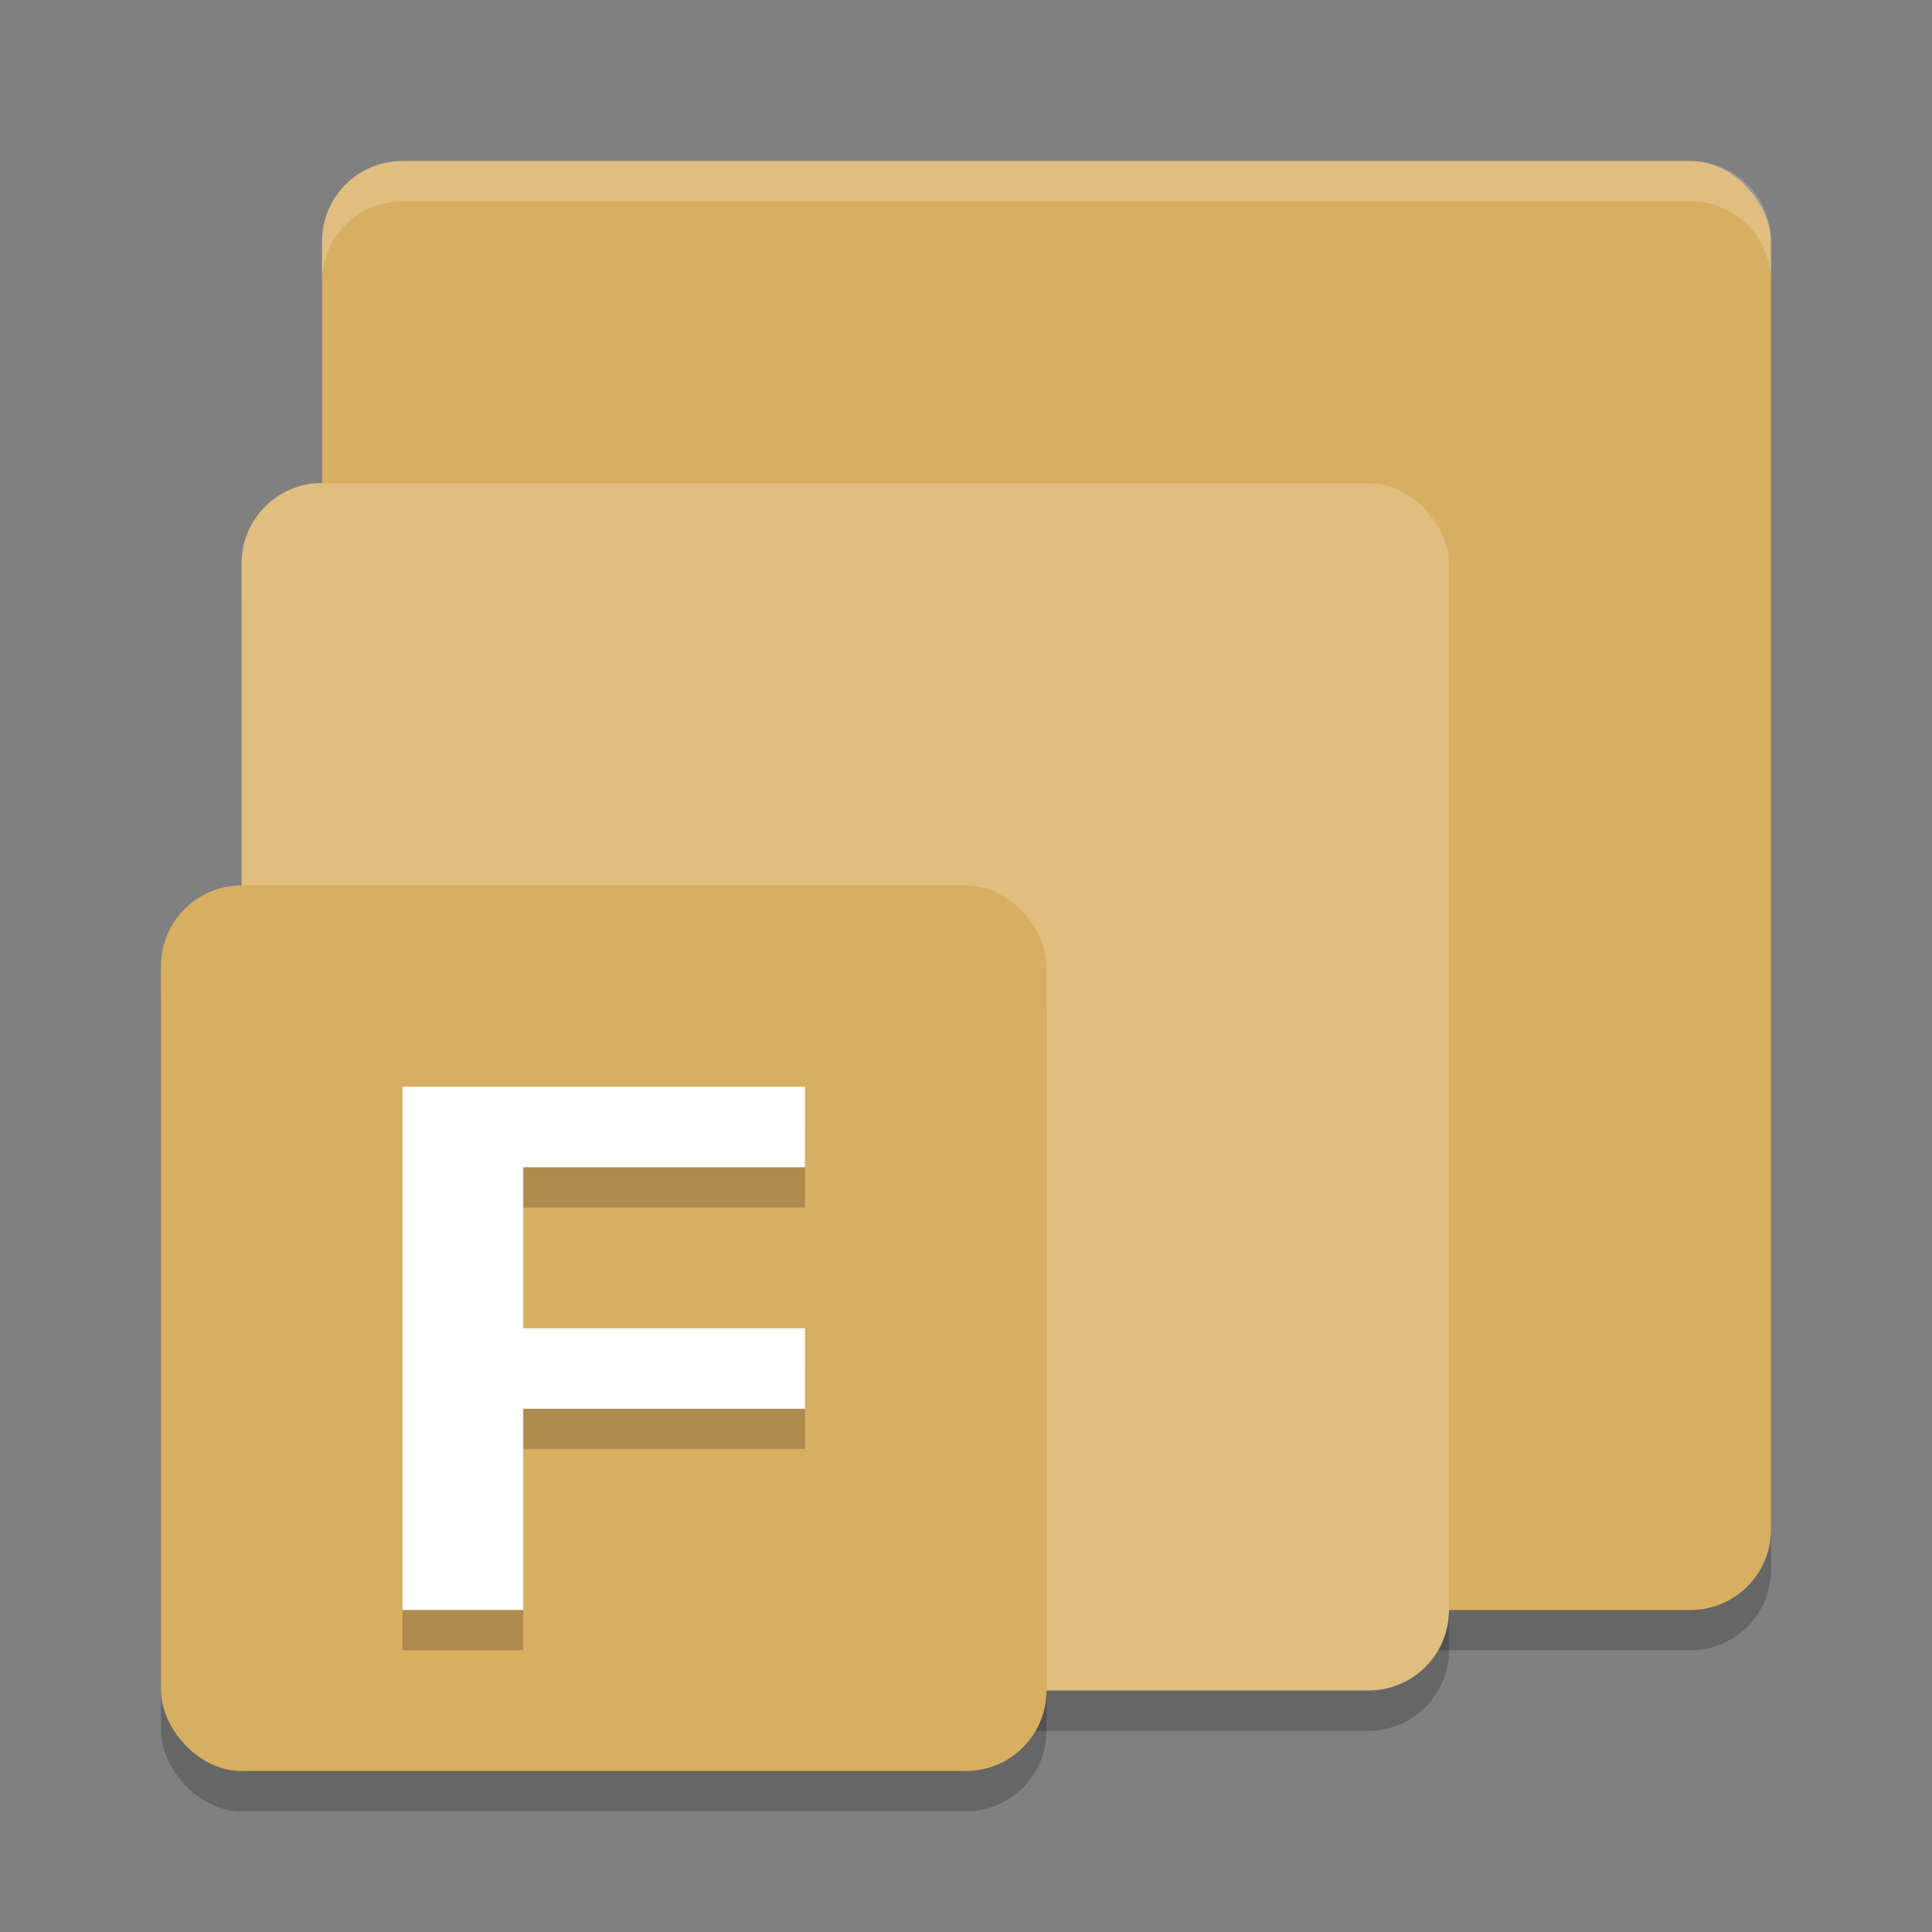 <?xml version="1.0" encoding="UTF-8" standalone="no"?>
<svg
   xmlns:dc="http://purl.org/dc/elements/1.1/"
   xmlns:cc="http://creativecommons.org/ns#"
   xmlns:rdf="http://www.w3.org/1999/02/22-rdf-syntax-ns#"
   xmlns:svg="http://www.w3.org/2000/svg"
   xmlns="http://www.w3.org/2000/svg"
   xmlns:sodipodi="http://sodipodi.sourceforge.net/DTD/sodipodi-0.dtd"
   xmlns:inkscape="http://www.inkscape.org/namespaces/inkscape"
   width="48"
   height="48"
   version="1.1"
   id="svg20"
   sodipodi:docname="appimagekit-fluent-reader.svg"
   inkscape:version="0.92.5 (2060ec1f9f, 2020-04-08)">
  <rect width="100%" height="100%" fill="#808080" stroke="none"/>
  <defs
     id="defs24" />
  <sodipodi:namedview
     pagecolor="#ffffff"
     bordercolor="#debc7c"
     borderopacity="1"
     objecttolerance="10"
     gridtolerance="10"
     guidetolerance="10"
     inkscape:pageopacity="0"
     inkscape:pageshadow="2"
     inkscape:window-width="783"
     inkscape:window-height="480"
     id="namedview22"
     showgrid="false"
     inkscape:zoom="4.9166667"
     inkscape:cx="24"
     inkscape:cy="24"
     inkscape:window-x="0"
     inkscape:window-y="28"
     inkscape:window-maximized="0"
     inkscape:current-layer="svg20" />
  <rect
     style="opacity:0.2"
     width="36"
     height="36"
     x="8"
     y="5"
     rx="2"
     ry="2"
     id="rect2" />
  <rect
     style="fill:#d8ae61;fill-opacity:1"
     width="36"
     height="36"
     x="8"
     y="4"
     rx="2"
     ry="2"
     id="rect4" />
  <rect
     style="opacity:0.2"
     width="30"
     height="30"
     x="6"
     y="13"
     rx="2"
     ry="2"
     id="rect6" />
  <rect
     style="fill:#dfbe80;fill-opacity:1"
     width="30"
     height="30"
     x="6"
     y="12"
     rx="2"
     ry="2"
     id="rect8" />
  <rect
     style="opacity:0.2"
     width="22"
     height="22"
     x="4"
     y="23"
     rx="2"
     ry="2"
     id="rect10" />
  <rect
     style="fill:#d8ae61;fill-opacity:1"
     width="22"
     height="22"
     x="4"
     y="22"
     rx="2"
     ry="2"
     id="rect12" />
  <path
     style="opacity:0.2"
     d="M 10,28 V 41 H 13 V 36 H 20 V 34 H 13 V 30 H 20 V 28 H 13 Z"
     id="path14" />
  <path
     style="fill:#ffffff"
     d="M 10 27 L 10 40 L 13 40 L 13 35 L 20 35 L 20 33 L 13 33 L 13 29 L 20 29 L 20 27 L 13 27 L 10 27 z"
     id="path16" />
  <path
     style="fill:#ffffff;opacity:0.2"
     d="M 10 4 C 8.892 4 8 4.892 8 6 L 8 7 C 8 5.892 8.892 5 10 5 L 42 5 C 43.108 5 44 5.892 44 7 L 44 6 C 44 4.892 43.108 4 42 4 L 10 4 z"
     id="path18" />
</svg>
